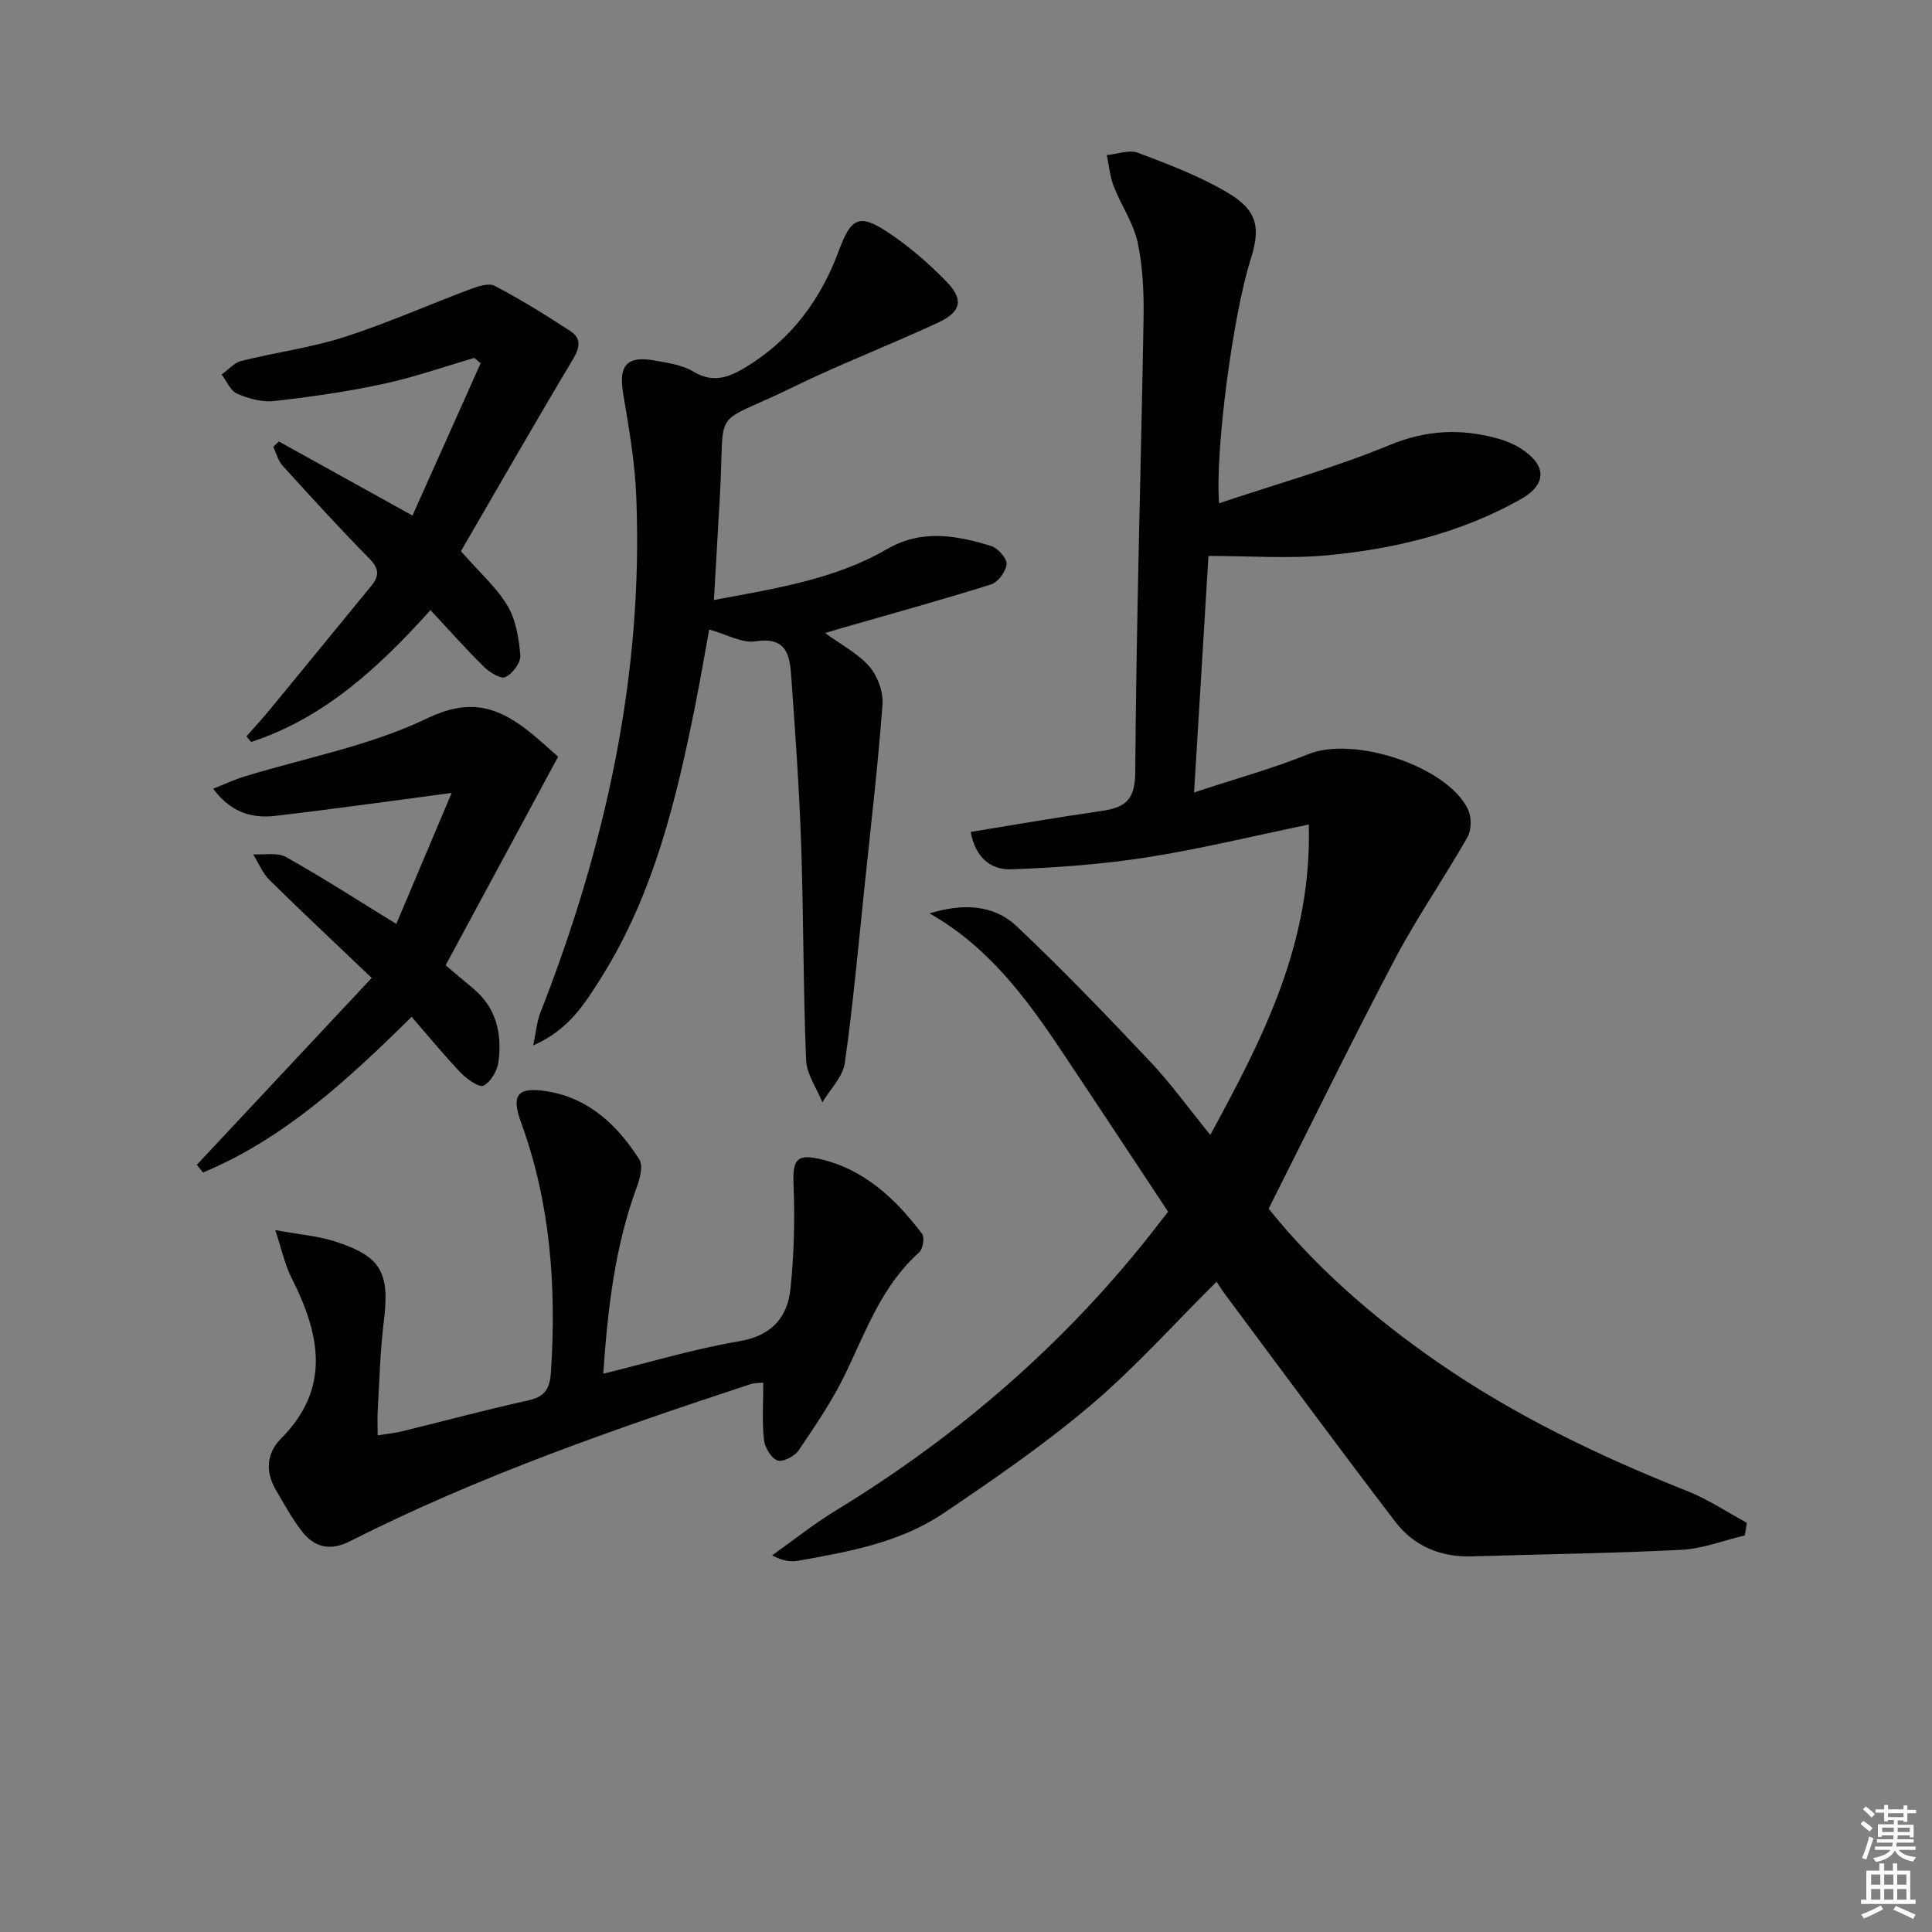 <svg enable-background="new 0 0 400 400" viewBox="0 0 400 400" xmlns="http://www.w3.org/2000/svg"><rect x="0" y="0" width="400" height="400" fill="#808080" stroke="none"/><g fill="#010100"><path d="m270.97 170.71c-11.9 2.46-22.68 5.11-33.62 6.81-9.26 1.44-18.67 2.13-28.04 2.46-4.21.15-7.43-2.54-8.33-7.74 9.03-1.47 17.94-3.03 26.89-4.31 4.79-.69 7.13-2 7.17-7.94.21-31.29 1.18-62.57 1.72-93.86.09-5.3-.12-10.73-1.21-15.89-.86-4.05-3.43-7.71-4.96-11.65-.79-2.04-.98-4.31-1.44-6.48 2.17-.2 4.63-1.17 6.46-.48 6.34 2.4 12.78 4.83 18.57 8.27 6.17 3.66 6.87 7.19 4.72 13.93-3.58 11.22-7.37 39.46-6.5 50.36 11.96-4 23.89-7.34 35.27-12.04 7.73-3.19 15.02-3.48 22.72-1.27 1.57.45 3.14 1.12 4.51 2 5.37 3.43 5.41 7.42-.08 10.5-12.38 6.95-25.95 10.26-39.92 11.58-8 .75-16.12.14-24.7.14-.93 15.32-1.92 31.49-2.98 48.97 8.46-2.8 16.26-4.94 23.71-7.95 9.34-3.77 28.68 2.47 33 11.44.76 1.57.74 4.25-.1 5.75-4.84 8.51-10.46 16.6-15.02 25.25-8.9 16.89-17.27 34.05-26.15 51.69 9.55 11.93 21.62 22.53 34.96 31.76 16.1 11.14 33.61 19.52 51.76 26.72 4.29 1.7 8.2 4.34 12.29 6.55-.14.87-.28 1.74-.42 2.61-4.36 1.03-8.68 2.75-13.09 2.98-14.45.74-28.93.91-43.4 1.36-6.44.2-11.99-2.1-15.81-7.08-11.92-15.57-23.53-31.38-35.26-47.1-.58-.78-1.09-1.62-1.81-2.69-8.77 8.7-16.86 17.78-26.05 25.57-9.61 8.14-20.06 15.34-30.52 22.39-8.98 6.06-19.59 7.96-30.08 9.82-1.54.27-3.17.04-5.38-1.11 4.37-3.1 8.56-6.47 13.12-9.25 24.11-14.69 45.31-32.7 63.14-54.62 1.89-2.32 3.7-4.69 5.73-7.29-7.38-11.14-14.67-22.22-22.04-33.25-7.37-11.04-15.23-21.65-27.35-28.51 6.86-2.1 13.24-1.88 18.05 2.67 9.53 8.99 18.61 18.46 27.61 27.99 4.32 4.57 8.01 9.73 12.47 15.2 10.9-20.06 21.06-39.64 20.39-64.26z"/><path d="m147.81 124.22c13.07-2.43 25.11-4.33 35.75-10.49 7.31-4.24 14.4-2.89 21.61-.7 1.41.43 3.31 2.54 3.23 3.76-.1 1.51-1.76 3.75-3.21 4.21-10.28 3.23-20.68 6.09-31.04 9.07-.94.27-1.87.56-3.32.99 3.39 2.47 6.83 4.25 9.19 6.97 1.7 1.96 2.88 5.25 2.69 7.83-.92 12.4-2.36 24.77-3.66 37.15-1.3 12.37-2.4 24.76-4.14 37.07-.41 2.87-3.04 5.44-4.64 8.14-1.18-2.92-3.26-5.81-3.38-8.77-.6-14.96-.52-29.94-1.03-44.9-.39-11.46-1.22-22.9-2.03-34.34-.31-4.38-.83-8.45-7.39-7.43-2.82.44-6-1.46-9.61-2.45-.88 4.8-1.75 9.95-2.76 15.06-3.97 19.93-8.65 39.64-19.66 57.12-3.32 5.27-6.67 10.73-14.01 13.93.6-2.86.75-4.9 1.46-6.72 13.46-34.39 21.38-69.83 19.87-106.97-.29-7.09-1.52-14.18-2.7-21.2-.98-5.84.65-7.94 6.45-6.92 2.76.48 5.76.92 8.09 2.31 4.14 2.48 7.42 1.17 10.97-1 9.36-5.72 15.43-14 19.18-24.15 2.48-6.71 4.19-7.6 10.04-3.74 4.4 2.9 8.48 6.44 12.17 10.22 3.64 3.72 3.12 6.27-1.66 8.5-9.93 4.63-20.2 8.55-30.04 13.36-17.32 8.46-14.09 3.27-15.17 22.35-.39 6.94-.8 13.88-1.25 21.74z"/><path d="m124.9 284.41c9.83-2.41 18.87-5.15 28.11-6.71 6.75-1.14 10.04-4.9 10.66-10.94.74-7.17.91-14.45.62-21.65-.19-4.84.59-6.25 5.32-5.18 9.29 2.1 15.78 8.24 21.3 15.52.56.74.17 3.14-.6 3.83-7.61 6.79-10.94 16.06-15.16 24.9-2.7 5.65-6.29 10.91-9.81 16.12-.83 1.23-3.34 2.49-4.42 2.06-1.32-.52-2.59-2.73-2.76-4.33-.4-3.75-.13-7.56-.13-11.76-.62.07-1.71 0-2.69.32-28.22 9.3-56.28 19.03-82.86 32.5-4.18 2.12-7.45 1.28-10.08-2.18-2-2.63-3.61-5.57-5.29-8.43-2.2-3.75-1.94-7.6 1.03-10.59 10.55-10.59 8.05-21.79 2.18-33.4-1.35-2.68-1.97-5.73-3.33-9.81 5.03.92 8.8 1.2 12.31 2.33 9.68 3.1 11.42 6.46 10.16 16.62-.76 6.09-.89 12.26-1.26 18.4-.09 1.48-.01 2.97-.01 5.14 1.95-.31 3.5-.46 5-.82 8.71-2.13 17.37-4.46 26.13-6.4 3.56-.79 4.53-2.4 4.76-6.03 1.11-17.58-.09-34.77-6.19-51.49-2.14-5.85-.7-7.47 5.45-6.47 8.63 1.41 14.52 7.05 19.02 14.08.81 1.27.17 3.88-.48 5.62-4.54 12.28-6.04 25.03-6.98 38.75z"/><path d="m40.75 241.16c11.84-12.65 23.69-25.31 36.21-38.69-7.53-7.18-14.43-13.63-21.15-20.26-1.46-1.44-2.28-3.54-3.4-5.33 2.3.15 5.01-.45 6.82.57 7.51 4.2 14.75 8.88 22.82 13.84 3.91-9.24 7.68-18.18 11.46-27.12-12.6 1.66-24.44 3.33-36.32 4.73-4.77.56-9.21-.43-13.06-5.62 2.51-.98 4.46-1.9 6.5-2.52 12.64-3.88 25.95-6.34 37.72-12 8.5-4.08 14.18-2.66 20.55 2.2 2.6 1.99 4.98 4.26 6.65 5.71-7.89 14.63-15.41 28.57-23.29 43.18 2.08 1.76 3.83 3.27 5.62 4.73 4.87 3.99 6.08 9.39 5.33 15.23-.24 1.83-1.57 4.18-3.09 4.95-.91.47-3.46-1.34-4.72-2.65-3.5-3.66-6.71-7.6-10.18-11.59-13.46 13.3-26.55 25.29-43.19 32.24-.43-.54-.86-1.07-1.28-1.6z"/><path d="m95.43 114.12c3.91 4.46 7.39 7.51 9.64 11.29 1.75 2.95 2.37 6.77 2.66 10.28.12 1.49-1.61 3.8-3.09 4.5-.96.46-3.29-.99-4.46-2.15-3.74-3.68-7.23-7.62-11.05-11.72-10.93 12.15-22.19 22.4-37.13 27.3-.33-.39-.65-.77-.98-1.16 1.6-1.82 3.25-3.6 4.79-5.47 7.06-8.58 14.09-17.18 21.13-25.78 1.6-1.96 1.55-3.5-.42-5.51-6.17-6.27-12.1-12.77-18.02-19.29-.93-1.03-1.29-2.58-1.91-3.9l1.14-1.11c8.89 4.92 17.77 9.85 27.67 15.34 4.73-10.58 9.42-21.05 14.11-31.53-.43-.37-.86-.74-1.3-1.11-6.29 1.83-12.5 4.02-18.88 5.39-7.43 1.6-15 2.69-22.56 3.54-2.5.28-5.31-.5-7.67-1.52-1.39-.59-2.17-2.6-3.22-3.97 1.36-.97 2.59-2.45 4.1-2.82 7.07-1.77 14.39-2.72 21.31-4.94 8.82-2.83 17.33-6.64 26.02-9.89 1.61-.6 3.88-1.36 5.13-.7 5.37 2.82 10.55 6.03 15.64 9.35 2.36 1.54 1.97 3.47.49 5.93-7.89 13.2-15.53 26.55-23.14 39.65z"/></g><path d="m385.2 377.6.6-.6c.6.4 1.3.9 1.9 1.5l-.6.7c-.8-.6-1.4-1.1-1.9-1.6zm.3 7.1c.6-1.4 1.1-2.9 1.5-4.5.3.1.6.3.9.4-.5 1.4-1 2.9-1.5 4.4zm.2-10.1.6-.6c.7.5 1.3 1.1 1.9 1.6l-.7.7c-.6-.6-1.2-1.2-1.8-1.7zm8.4-.8h.8v.9h1.8v.7h-1.8v1.8h-.8v-.3h-1.2v.9h3.3v2.6h-.8v-.4h-2.5c0 .3 0 .6-.1.8h3.4v.7h-3.5c0 .3-.1.6-.1.8h4v.7h-3.5c.7.9 1.9 1.3 3.6 1.5-.2.2-.4.5-.6.9-1.9-.3-3.2-1.1-3.8-2.3-.5 1.1-1.8 2-3.9 2.4-.2-.3-.4-.5-.6-.8 1.9-.4 3.1-.9 3.6-1.7h-3.2v-.7h3.5c.1-.2.1-.5.2-.8h-3.3v-.7h3.4c0-.2 0-.5 0-.8h-2.4v.3h-.8v-2.6h3.3v-.9h-1.2v.3h-.8v-1.8h-1.8v-.7h1.8v-.9h.8v.9h3.2zm-4.4 5.5h2.4c0-.3 0-.6 0-.9h-2.4zm1.2-3.1h3.2v-.8h-3.2zm4.4 2.2h-2.4v.9h2.5v-.9z" fill="#fcfbfa"/><path d="m389.2 385.8h.9v1.5h1.8v-1.5h.9v1.5h2.7v6h1.1v.9h-11.3v-.9h1.1v-6h2.7v-1.5zm.2 8.7.5.8c-1.2.6-2.5 1.3-4 1.9-.2-.3-.3-.6-.6-.8 1.6-.6 3-1.3 4.1-1.9zm-2-4.3h1.9v-2.1h-1.9zm0 3.1h1.9v-2.2h-1.9zm2.7-3.1h1.9v-2.1h-1.9zm0 3.1h1.9v-2.2h-1.9zm2.4 1.3c1.4.6 2.7 1.2 4.1 1.8l-.5.9c-1.5-.7-2.8-1.4-4.1-1.9zm2.2-6.5h-1.9v2.1h1.9zm-1.9 5.2h1.9v-2.2h-1.9z" fill="#fcfbfa"/></svg>